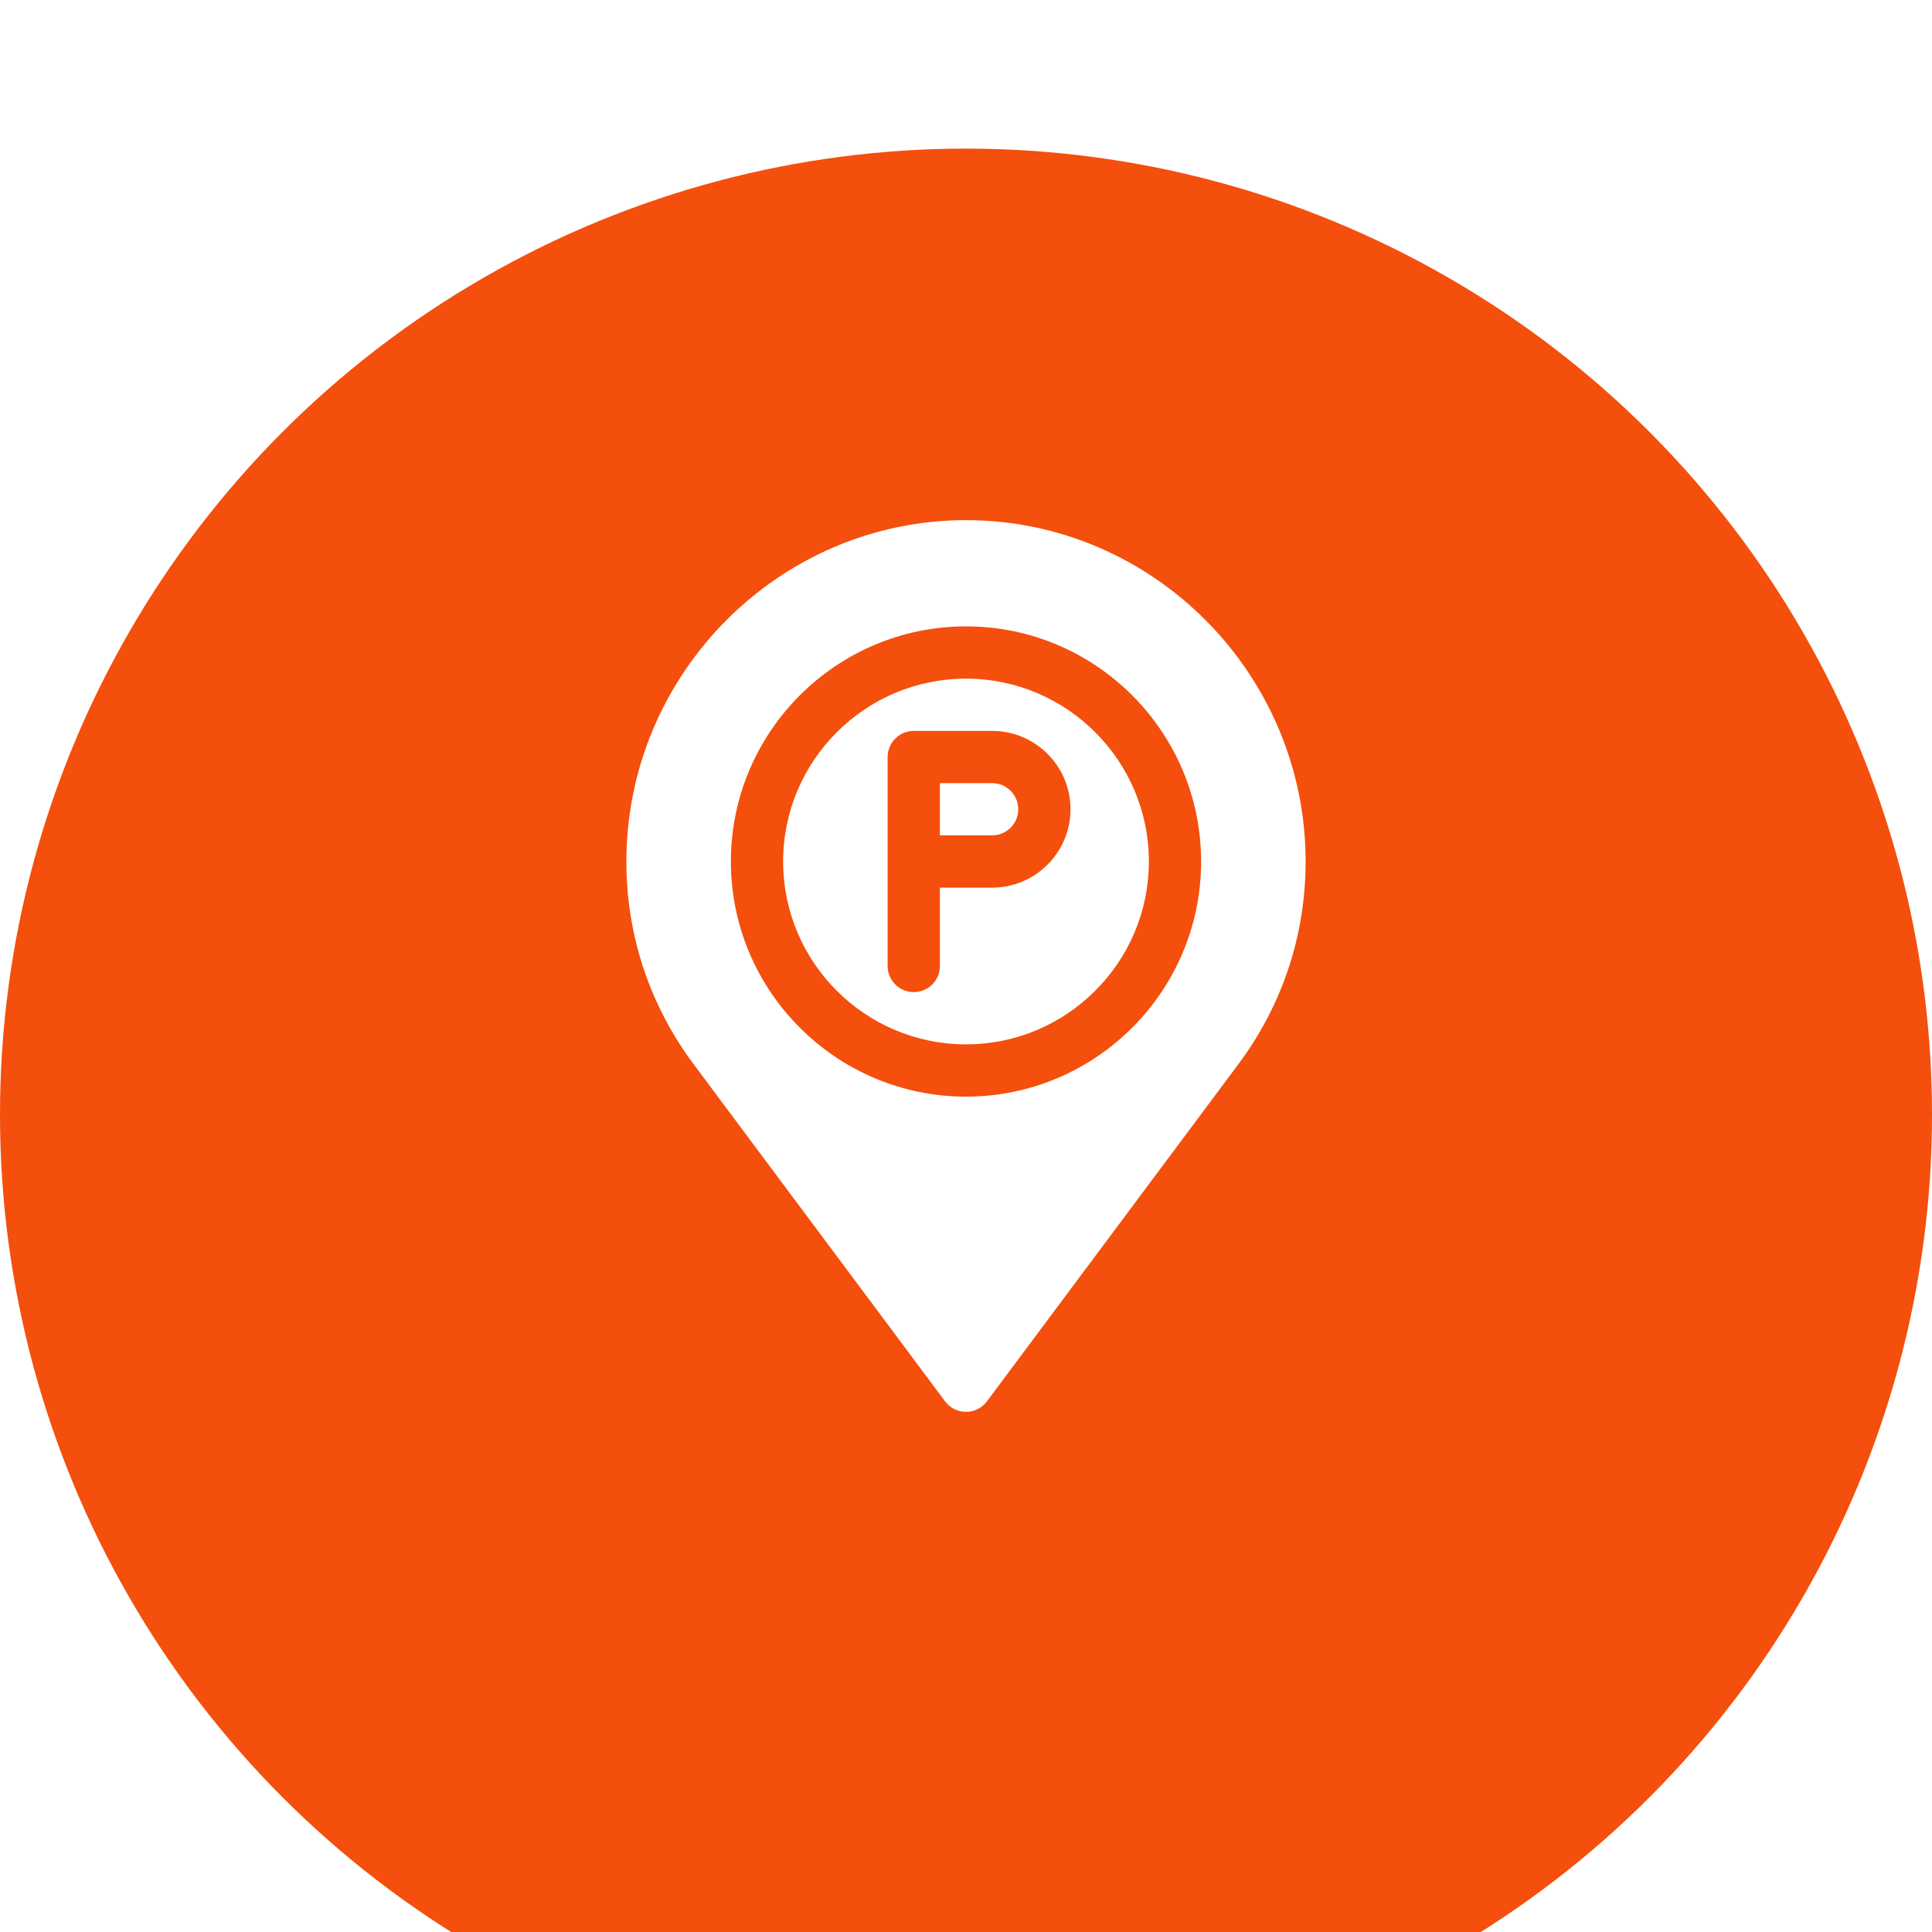 <?xml version="1.0" encoding="utf-8"?>
<svg width="52px" height="52px" viewBox="0 0 52 52" fill="none" xmlns="http://www.w3.org/2000/svg">
  <g filter="url(#filter0_d_2_2505)" transform="matrix(1, 0, 0, 1, -12, -8)">
    <circle cx="38" cy="34" r="26" fill="#F44F0C"/>
  </g>
  <path d="M 26 18.266 C 23.286 18.266 21.078 20.474 21.078 23.188 C 21.078 25.901 23.286 28.109 26 28.109 C 28.714 28.109 30.922 25.901 30.922 23.188 C 30.922 20.474 28.714 18.266 26 18.266 Z M 26.703 23.891 L 25.297 23.891 L 25.297 26 C 25.297 26.389 24.982 26.703 24.594 26.703 C 24.205 26.703 23.891 26.389 23.891 26 L 23.891 20.375 C 23.891 19.986 24.205 19.672 24.594 19.672 L 26.703 19.672 C 27.866 19.672 28.813 20.618 28.813 21.781 C 28.813 22.944 27.866 23.891 26.703 23.891 Z" fill="white"/>
  <path d="M 26.703 21.078 L 25.297 21.078 L 25.297 22.484 L 26.703 22.484 C 27.091 22.484 27.406 22.169 27.406 21.781 C 27.406 21.393 27.091 21.078 26.703 21.078 Z" fill="white"/>
  <path d="M 26 14 C 20.96 14 16.859 18.148 16.859 23.188 C 16.859 25.177 17.49 27.069 18.682 28.66 L 25.438 37.719 C 25.57 37.896 25.779 38 26 38 C 26.221 38 26.43 37.896 26.562 37.719 L 33.318 28.66 C 34.51 27.069 35.141 25.177 35.141 23.188 C 35.141 18.148 31.04 14 26 14 Z M 26 29.516 C 22.511 29.516 19.672 26.677 19.672 23.188 C 19.672 19.698 22.511 16.859 26 16.859 C 29.49 16.859 32.328 19.698 32.328 23.188 C 32.328 26.677 29.49 29.516 26 29.516 Z" fill="white"/>
  <defs>
    <filter id="filter0_d_2_2505" x="0" y="0" width="76" height="76" filterUnits="userSpaceOnUse" color-interpolation-filters="sRGB">
      <feFlood flood-opacity="0" result="BackgroundImageFix"/>
      <feColorMatrix in="SourceAlpha" type="matrix" values="0 0 0 0 0 0 0 0 0 0 0 0 0 0 0 0 0 0 127 0" result="hardAlpha"/>
      <feOffset dy="4"/>
      <feGaussianBlur stdDeviation="6"/>
      <feComposite in2="hardAlpha" operator="out"/>
      <feColorMatrix type="matrix" values="0 0 0 0 0.957 0 0 0 0 0.31 0 0 0 0 0.047 0 0 0 0.2 0"/>
      <feBlend mode="normal" in2="BackgroundImageFix" result="effect1_dropShadow_2_2505"/>
      <feBlend mode="normal" in="SourceGraphic" in2="effect1_dropShadow_2_2505" result="shape"/>
    </filter>
  </defs>
</svg>